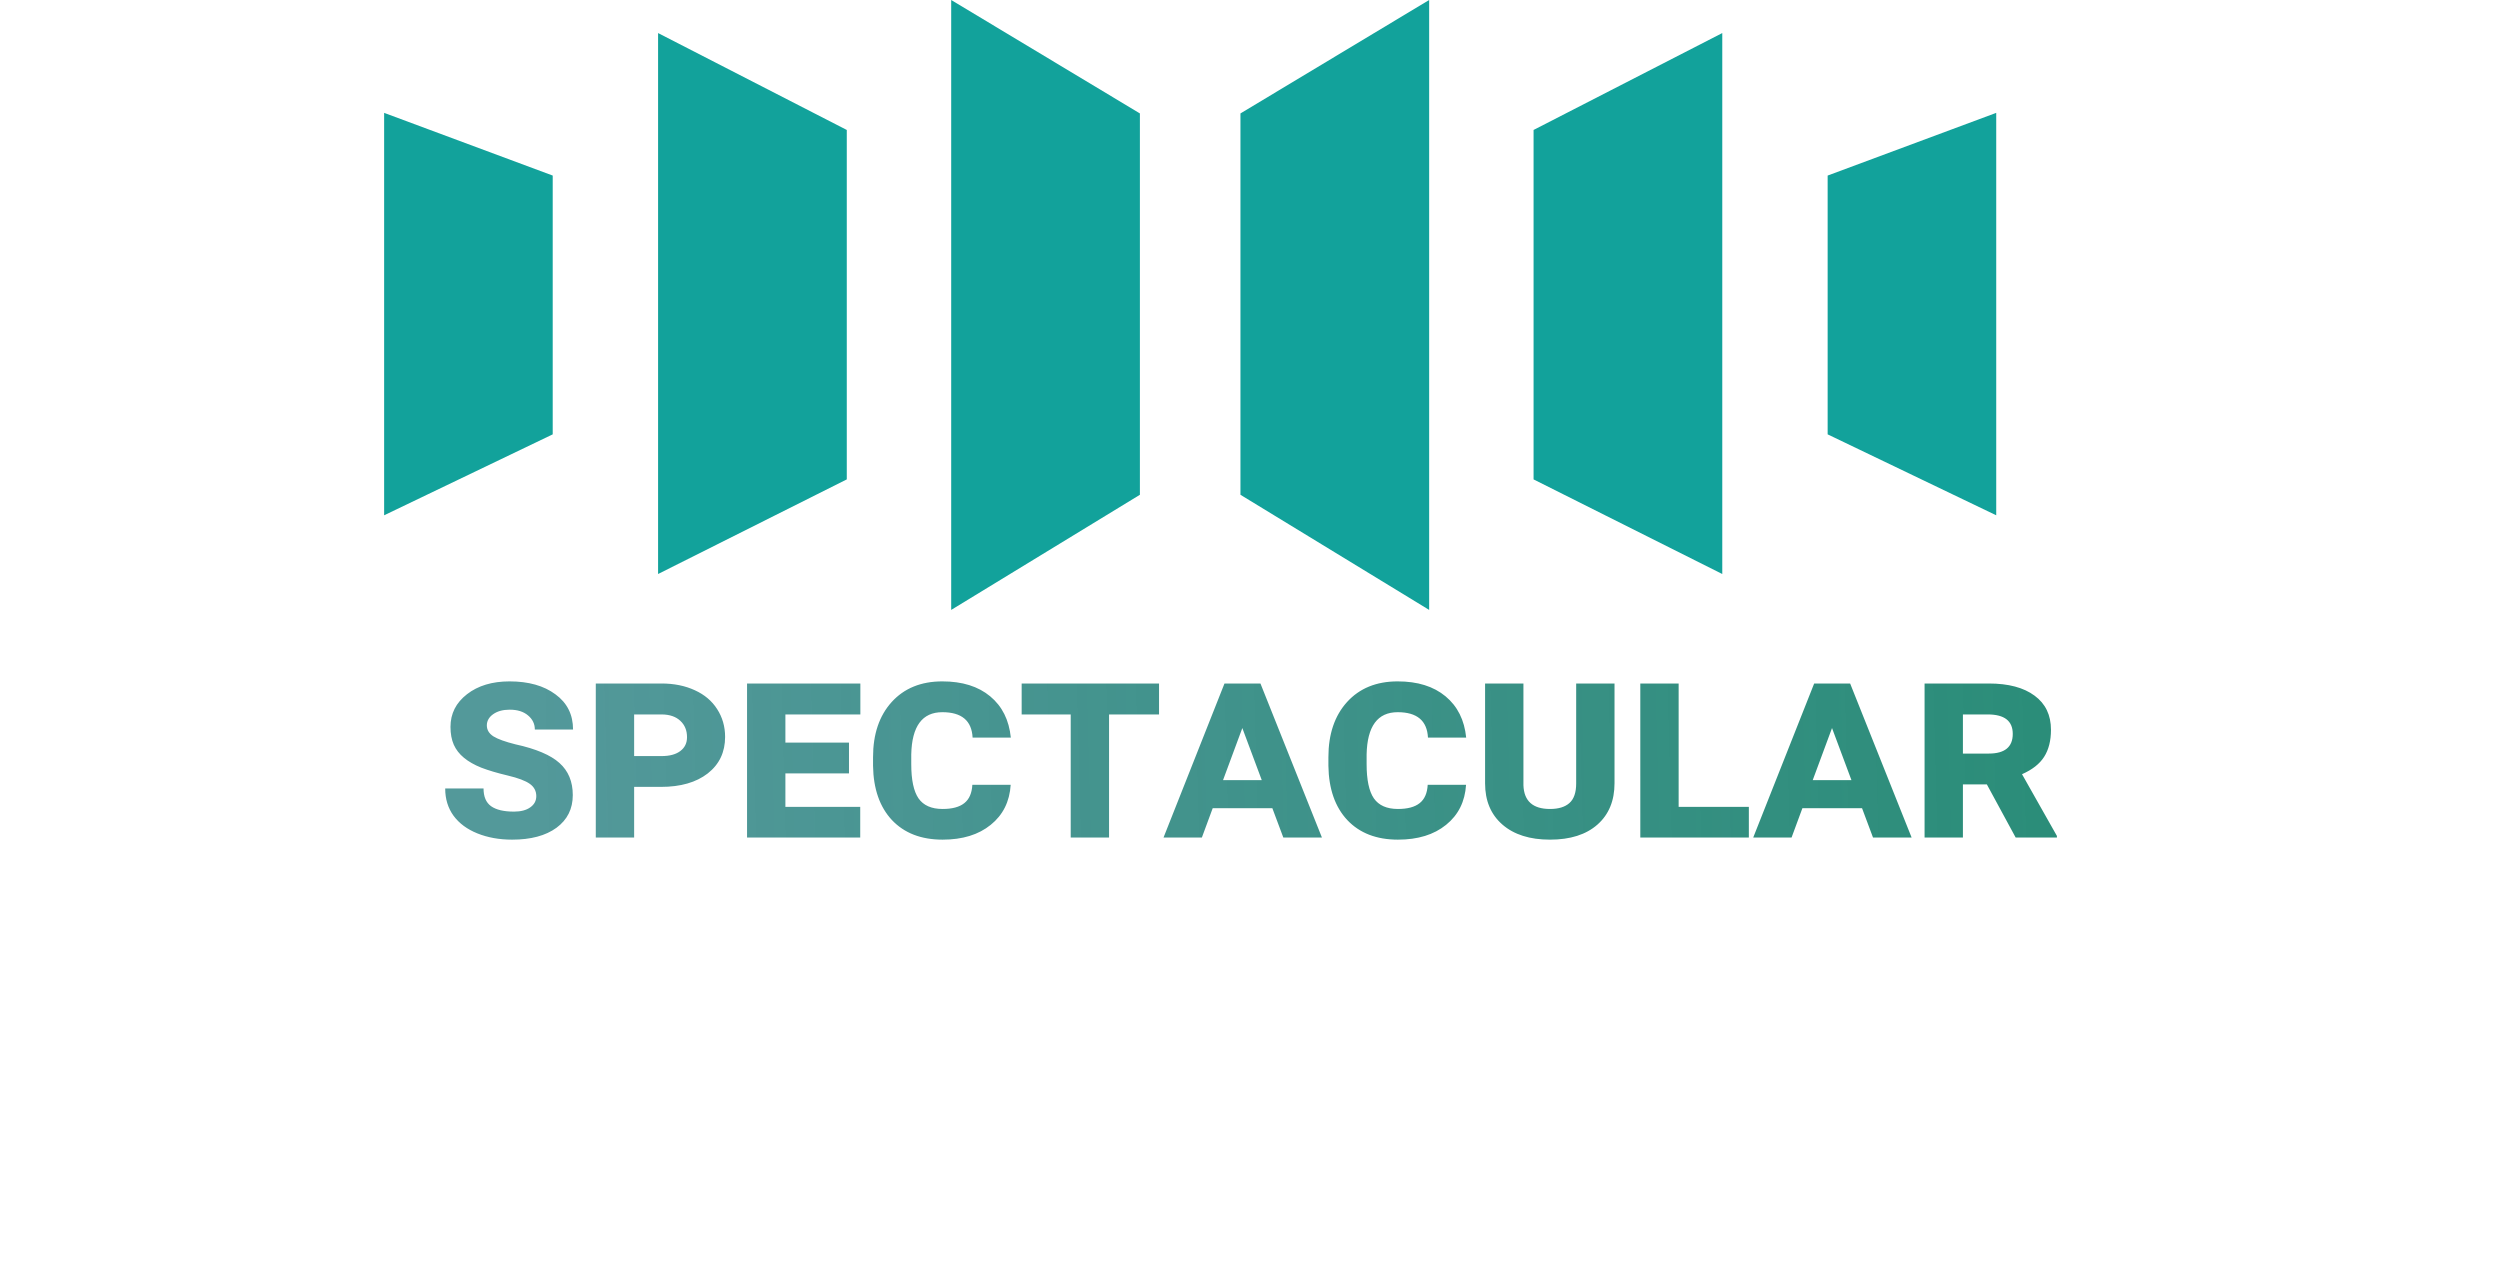 <svg width="397" height="204" viewBox="0 0 397 204" fill="none" xmlns="http://www.w3.org/2000/svg">
<g clip-path="url(#clip0)">
<path d="M61 81.829L87.771 68.975V27.88L61 17.922V81.829V81.829ZM104.503 5.25V91.153L134.469 76.127V20.638L104.503 5.25ZM151.05 0V96.855L181.015 78.571V18.013L151.049 0H151.05ZM290.23 27.88V68.975L317.001 81.829V17.922L290.23 27.88V27.88ZM273.497 5.25V91.153L243.531 76.127V20.638L273.497 5.25V5.25ZM226.95 0L196.984 18.013V78.571L226.95 96.855V0Z" fill="#12A29B"/>
</g>
<g filter="url(#filter0_d)">
<path d="M75.163 116.428C75.163 115.616 74.82 114.965 74.134 114.476C73.448 113.986 72.28 113.545 70.628 113.153C68.976 112.761 67.584 112.348 66.45 111.914C65.33 111.466 64.406 110.941 63.678 110.339C62.95 109.737 62.411 109.045 62.062 108.261C61.712 107.463 61.537 106.518 61.537 105.426C61.537 103.327 62.411 101.598 64.161 100.24C65.911 98.882 68.164 98.204 70.922 98.204C73.931 98.204 76.36 98.889 78.207 100.261C80.069 101.619 81 103.481 81 105.846H74.932C74.932 104.95 74.568 104.201 73.84 103.6C73.126 102.998 72.161 102.697 70.943 102.697C69.865 102.697 68.99 102.935 68.318 103.411C67.647 103.887 67.311 104.481 67.311 105.195C67.311 105.909 67.66 106.49 68.36 106.938C69.06 107.372 70.222 107.792 71.846 108.198C75.107 108.912 77.438 109.898 78.837 111.158C80.251 112.418 80.958 114.119 80.958 116.26C80.958 118.444 80.097 120.173 78.376 121.446C76.654 122.706 74.302 123.336 71.321 123.336C69.291 123.336 67.457 123.007 65.82 122.349C64.182 121.691 62.915 120.753 62.02 119.536C61.138 118.318 60.697 116.876 60.697 115.21H66.786C66.786 116.512 67.185 117.45 67.982 118.024C68.794 118.598 70.005 118.885 71.615 118.885C72.707 118.885 73.567 118.661 74.197 118.213C74.841 117.765 75.163 117.17 75.163 116.428ZM90.7 114.958V123H84.611V98.54H95.046C97.034 98.54 98.798 98.897 100.337 99.61C101.877 100.31 103.06 101.311 103.886 102.613C104.726 103.915 105.146 105.384 105.146 107.022C105.146 109.444 104.229 111.375 102.395 112.817C100.561 114.245 98.077 114.958 94.941 114.958H90.7ZM90.7 110.066H95.046C96.334 110.066 97.328 109.8 98.028 109.269C98.742 108.737 99.099 108.002 99.099 107.064C99.099 105.986 98.742 105.118 98.028 104.46C97.328 103.803 96.355 103.467 95.109 103.453H90.7V110.066ZM124.819 112.817H114.72V118.129H126.604V123H108.631V98.54H126.625V103.453H114.72V107.925H124.819V112.817ZM150.497 114.623C150.329 117.296 149.272 119.417 147.327 120.984C145.395 122.552 142.847 123.336 139.684 123.336C136.283 123.336 133.602 122.3 131.643 120.229C129.697 118.143 128.696 115.273 128.64 111.62V110.234C128.64 106.581 129.627 103.663 131.601 101.479C133.588 99.295 136.269 98.204 139.642 98.204C142.806 98.204 145.339 98.995 147.243 100.576C149.146 102.158 150.238 104.341 150.518 107.127H144.45C144.31 104.439 142.708 103.096 139.642 103.096C136.451 103.096 134.806 105.328 134.708 109.793V111.347C134.708 113.853 135.093 115.665 135.863 116.785C136.647 117.905 137.92 118.465 139.684 118.465C141.21 118.465 142.358 118.157 143.127 117.541C143.911 116.925 144.338 115.952 144.408 114.623H150.497ZM174.055 103.453H166.118V123H160.029V103.453H152.24V98.54H174.055V103.453ZM192.048 118.339H182.579L180.857 123H174.769L184.448 98.54H190.159L199.922 123H193.791L192.048 118.339ZM184.217 113.888H190.369L187.282 105.615L184.217 113.888ZM222.808 114.623C222.64 117.296 221.583 119.417 219.637 120.984C217.706 122.552 215.158 123.336 211.995 123.336C208.593 123.336 205.913 122.3 203.953 120.229C202.007 118.143 201.007 115.273 200.951 111.62V110.234C200.951 106.581 201.938 103.663 203.911 101.479C205.899 99.295 208.579 98.204 211.953 98.204C215.116 98.204 217.65 98.995 219.553 100.576C221.457 102.158 222.549 104.341 222.829 107.127H216.761C216.621 104.439 215.018 103.096 211.953 103.096C208.761 103.096 207.117 105.328 207.019 109.793V111.347C207.019 113.853 207.403 115.665 208.173 116.785C208.957 117.905 210.231 118.465 211.995 118.465C213.52 118.465 214.668 118.157 215.438 117.541C216.222 116.925 216.649 115.952 216.719 114.623H222.808ZM246.386 98.54V114.371C246.386 117.156 245.483 119.347 243.678 120.942C241.872 122.538 239.36 123.336 236.14 123.336C232.935 123.336 230.415 122.538 228.582 120.942C226.748 119.347 225.831 117.163 225.831 114.392V98.54H231.92V114.686C232.004 117.205 233.411 118.465 236.14 118.465C237.498 118.465 238.527 118.15 239.227 117.52C239.94 116.89 240.297 115.854 240.297 114.413V98.54H246.386ZM256.569 118.129H267.718V123H250.48V98.54H256.569V118.129ZM285.691 118.339H276.222L274.5 123H268.411L278.09 98.54H283.801L293.564 123H287.434L285.691 118.339ZM277.859 113.888H284.011L280.925 105.615L277.859 113.888ZM305.511 114.56H301.711V123H295.622V98.54H305.826C308.934 98.54 311.355 99.183 313.091 100.471C314.826 101.745 315.694 103.551 315.694 105.888C315.694 107.624 315.33 109.059 314.603 110.192C313.889 111.312 312.72 112.229 311.096 112.943L316.639 122.748V123H310.088L305.511 114.56ZM301.711 109.667H305.826C308.36 109.667 309.626 108.625 309.626 106.539C309.626 104.481 308.304 103.453 305.658 103.453H301.711V109.667Z" fill="url(#paint0_linear)"/>
</g>
<defs>
<filter id="filter0_d" x="0.697" y="38.204" width="395.942" height="165.132" filterUnits="userSpaceOnUse" color-interpolation-filters="sRGB">
<feFlood flood-opacity="0" result="BackgroundImageFix"/>
<feColorMatrix in="SourceAlpha" type="matrix" values="0 0 0 0 0 0 0 0 0 0 0 0 0 0 0 0 0 0 127 0"/>
<feOffset dx="10" dy="10"/>
<feGaussianBlur stdDeviation="35"/>
<feColorMatrix type="matrix" values="0 0 0 0 0 0 0 0 0 0 0 0 0 0 0 0 0 0 0.25 0"/>
<feBlend mode="normal" in2="BackgroundImageFix" result="effect1_dropShadow"/>
<feBlend mode="normal" in="SourceGraphic" in2="effect1_dropShadow" result="shape"/>
</filter>
<linearGradient id="paint0_linear" x1="313.5" y1="101.5" x2="74.5" y2="108" gradientUnits="userSpaceOnUse">
<stop stop-color="#2B8D79"/>
<stop offset="1" stop-color="#287F81" stop-opacity="0.8"/>
</linearGradient>
<clipPath id="clip0">
<rect width="256" height="97" fill="white" transform="translate(61)"/>
</clipPath>
</defs>
</svg>
